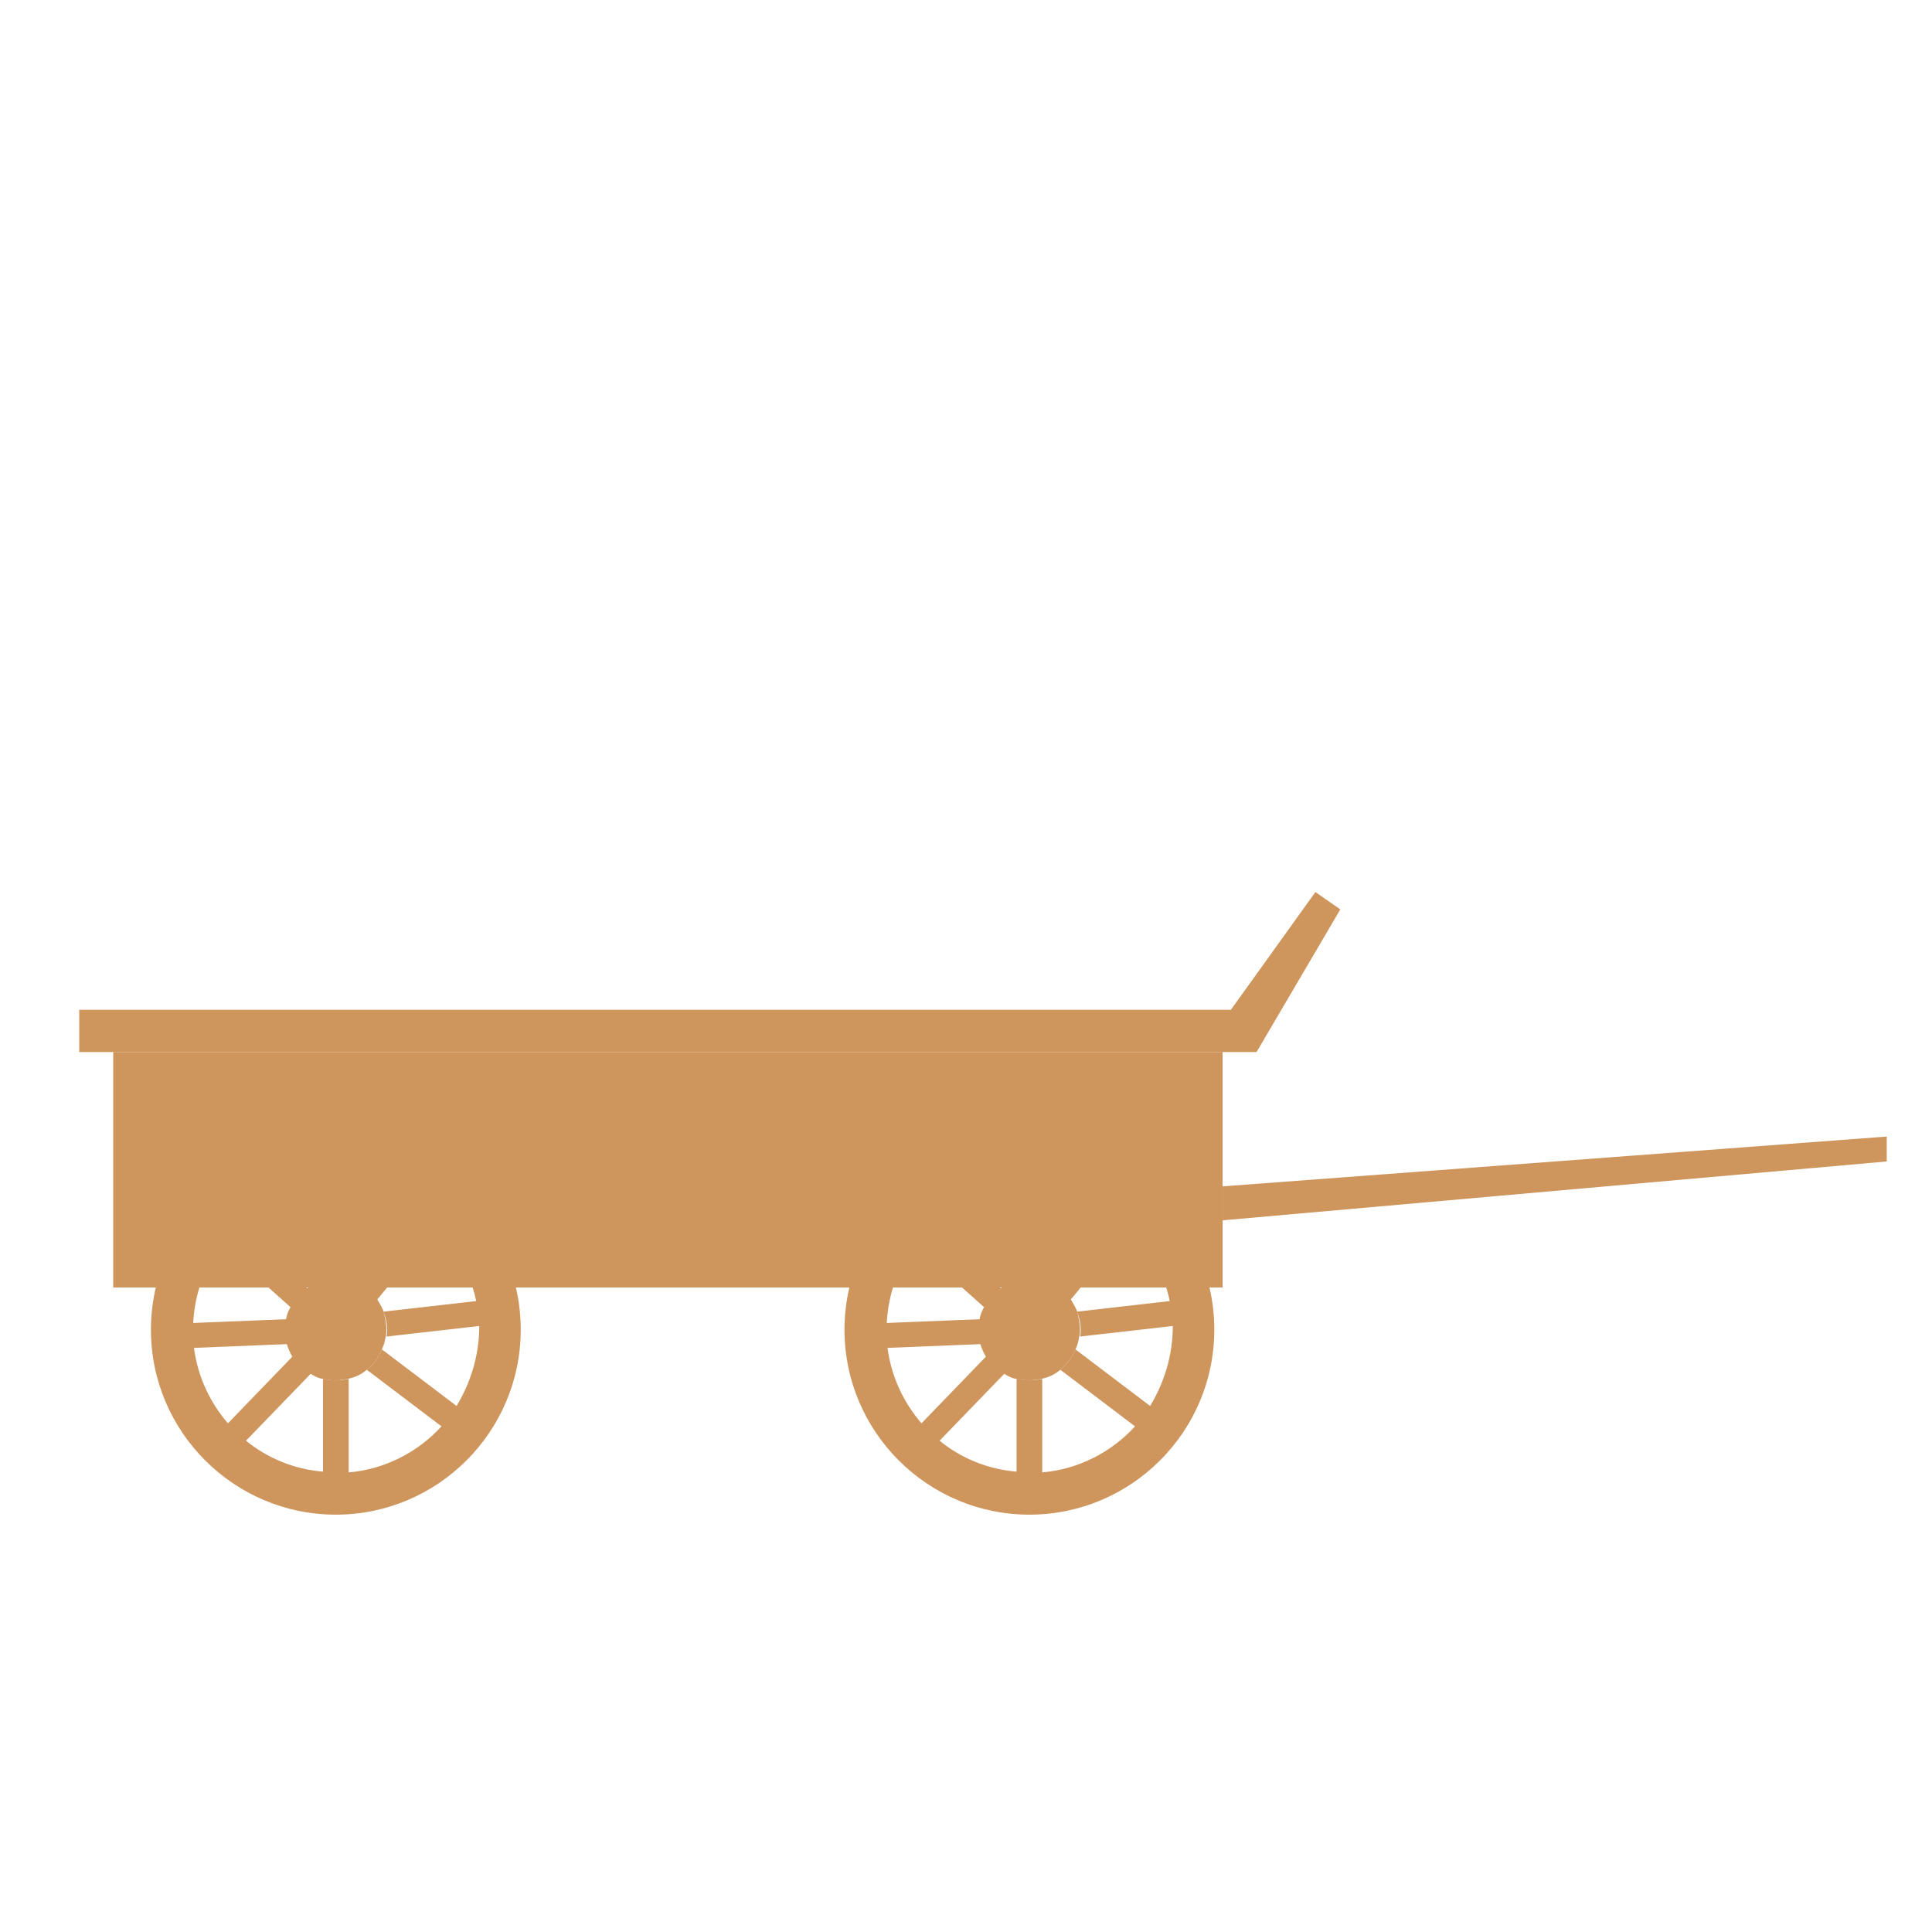 <?xml version="1.0" encoding="utf-8"?>
<!-- Generator: Adobe Illustrator 22.1.0, SVG Export Plug-In . SVG Version: 6.00 Build 0)  -->
<svg version="1.1" id="Layer_1" xmlns="http://www.w3.org/2000/svg" xmlns:xlink="http://www.w3.org/1999/xlink" x="0px" y="0px"
	 viewBox="0 0 256 256" style="enable-background:new 0 0 256 256;" xml:space="preserve">
<g>
	<path style="fill:#CE955D;" d="M143.1,176.2c0,0.3,0,0.6-0.1,0.9c-0.1,0.6-0.2,1.1-0.5,1.7c-0.4,1-1.1,2-2,2.7
		c-0.7,0.6-1.5,1-2.5,1.2c-0.5,0.1-1.1,0.2-1.7,0.2s-1.1-0.1-1.7-0.2c-0.6-0.1-1.1-0.4-1.6-0.7c-1-0.5-1.8-1.3-2.4-2.3
		c-0.3-0.5-0.5-1-0.7-1.6c-0.2-0.6-0.3-1.3-0.3-1.9c0-0.5,0-1,0.2-1.4h0c0.1-0.6,0.3-1.1,0.6-1.6c0.5-1,1.3-1.9,2.2-2.5
		c0.5-0.3,1-0.6,1.6-0.8c0.7-0.2,1.4-0.4,2.2-0.4c0.4,0,0.8,0,1.2,0.1c0.6,0.1,1.1,0.3,1.7,0.5c1,0.5,1.9,1.2,2.6,2.1
		c0.3,0.5,0.6,1,0.8,1.5C142.9,174.5,143.1,175.3,143.1,176.2z"/>
	<rect x="15" y="139.4" style="fill:#CE955D;" width="147" height="31.2"/>
	<polygon style="fill:#CE955D;" points="162,157.2 250,150.6 250,153.9 162,161.7 	"/>
	<polygon style="fill:#CE955D;" points="174.3,118.2 163.1,133.8 10.5,133.8 10.5,139.4 166.5,139.4 177.6,120.5 	"/>
	<path style="fill:#CE955D;" d="M136.4,151.7c-13.5,0-24.5,11-24.5,24.5c0,13.5,11,24.5,24.5,24.5c13.5,0,24.5-11,24.5-24.5
		C160.9,162.6,149.9,151.7,136.4,151.7z M152.4,186.3l-9.9-7.5c-0.4,1-1.1,2-2,2.7l9.9,7.5c-3.1,3.4-7.5,5.7-12.3,6.1v-12.4
		c-0.5,0.1-1.1,0.2-1.7,0.2s-1.1-0.1-1.7-0.2V195c-3.8-0.3-7.4-1.8-10.2-4.1l8.6-8.9c-1-0.5-1.8-1.3-2.4-2.3l-8.6,8.9
		c-2.4-2.8-4-6.2-4.5-10l12.4-0.5c-0.2-0.6-0.3-1.3-0.3-1.9c0-0.5,0-1,0.2-1.4l-12.4,0.5c0.2-3.9,1.5-7.4,3.7-10.3l9.3,8.3
		c0.5-1,1.3-1.9,2.2-2.5l-9.3-8.2c2.7-2.5,6.1-4.3,9.9-4.9l0.9,12.3c0.7-0.2,1.4-0.4,2.2-0.4c0.4,0,0.8,0,1.2,0.1l-1-12.4
		c3.9,0,7.5,1.3,10.5,3.3l-7.9,9.6c1,0.5,1.9,1.2,2.6,2.1l7.9-9.6c2.6,2.6,4.5,5.9,5.3,9.7l-12.3,1.4c0.3,0.7,0.5,1.6,0.5,2.4
		c0,0.3,0,0.6-0.1,0.9l12.3-1.4c0,0.2,0,0.3,0,0.5C155.3,179.9,154.2,183.3,152.4,186.3z"/>
	<circle style="fill:#CE955D;" cx="136.4" cy="176.2" r="3.3"/>
	<path style="fill:#CE955D;" d="M51.2,176.2c0,0.3,0,0.6-0.1,0.9c-0.1,0.6-0.2,1.1-0.5,1.7c-0.4,1-1.1,2-2,2.7
		c-0.7,0.6-1.5,1-2.5,1.2c-0.5,0.1-1.1,0.2-1.7,0.2s-1.1-0.1-1.7-0.2c-0.6-0.1-1.1-0.4-1.6-0.7c-1-0.5-1.8-1.3-2.4-2.3
		c-0.3-0.5-0.5-1-0.7-1.6c-0.2-0.6-0.3-1.3-0.3-1.9c0-0.5,0-1,0.2-1.4h0c0.1-0.6,0.3-1.1,0.6-1.6c0.5-1,1.3-1.9,2.2-2.5
		c0.5-0.3,1-0.6,1.6-0.8c0.7-0.2,1.4-0.4,2.2-0.4c0.4,0,0.8,0,1.2,0.1c0.6,0.1,1.1,0.3,1.7,0.5c1,0.5,1.9,1.2,2.6,2.1
		c0.3,0.5,0.6,1,0.8,1.5C51,174.5,51.2,175.3,51.2,176.2z"/>
	<path style="fill:#CE955D;" d="M44.5,151.7c-13.5,0-24.5,11-24.5,24.5c0,13.5,11,24.5,24.5,24.5c13.5,0,24.5-11,24.5-24.5
		C69,162.6,58,151.7,44.5,151.7z M60.5,186.3l-9.9-7.5c-0.4,1-1.1,2-2,2.7l9.9,7.5c-3.1,3.4-7.5,5.7-12.3,6.1v-12.4
		c-0.5,0.1-1.1,0.2-1.7,0.2s-1.1-0.1-1.7-0.2V195c-3.8-0.3-7.4-1.8-10.2-4.1l8.6-8.9c-1-0.5-1.8-1.3-2.4-2.3l-8.6,8.9
		c-2.4-2.8-4-6.2-4.5-10l12.4-0.5c-0.2-0.6-0.3-1.3-0.3-1.9c0-0.5,0-1,0.2-1.4l-12.4,0.5c0.2-3.9,1.5-7.4,3.7-10.3l9.3,8.3
		c0.5-1,1.3-1.9,2.2-2.5l-9.3-8.2c2.7-2.5,6.1-4.3,9.9-4.9l0.9,12.3c0.7-0.2,1.4-0.4,2.2-0.4c0.4,0,0.8,0,1.2,0.1l-1-12.4
		c3.9,0,7.5,1.3,10.5,3.3l-7.9,9.6c1,0.5,1.9,1.2,2.6,2.1l7.9-9.6c2.6,2.6,4.5,5.9,5.3,9.7l-12.3,1.4c0.3,0.7,0.5,1.6,0.5,2.4
		c0,0.3,0,0.6-0.1,0.9l12.3-1.4c0,0.2,0,0.3,0,0.5C63.4,179.9,62.3,183.3,60.5,186.3z"/>
	<circle style="fill:#CE955D;" cx="44.5" cy="176.2" r="3.3"/>
</g>
</svg>
